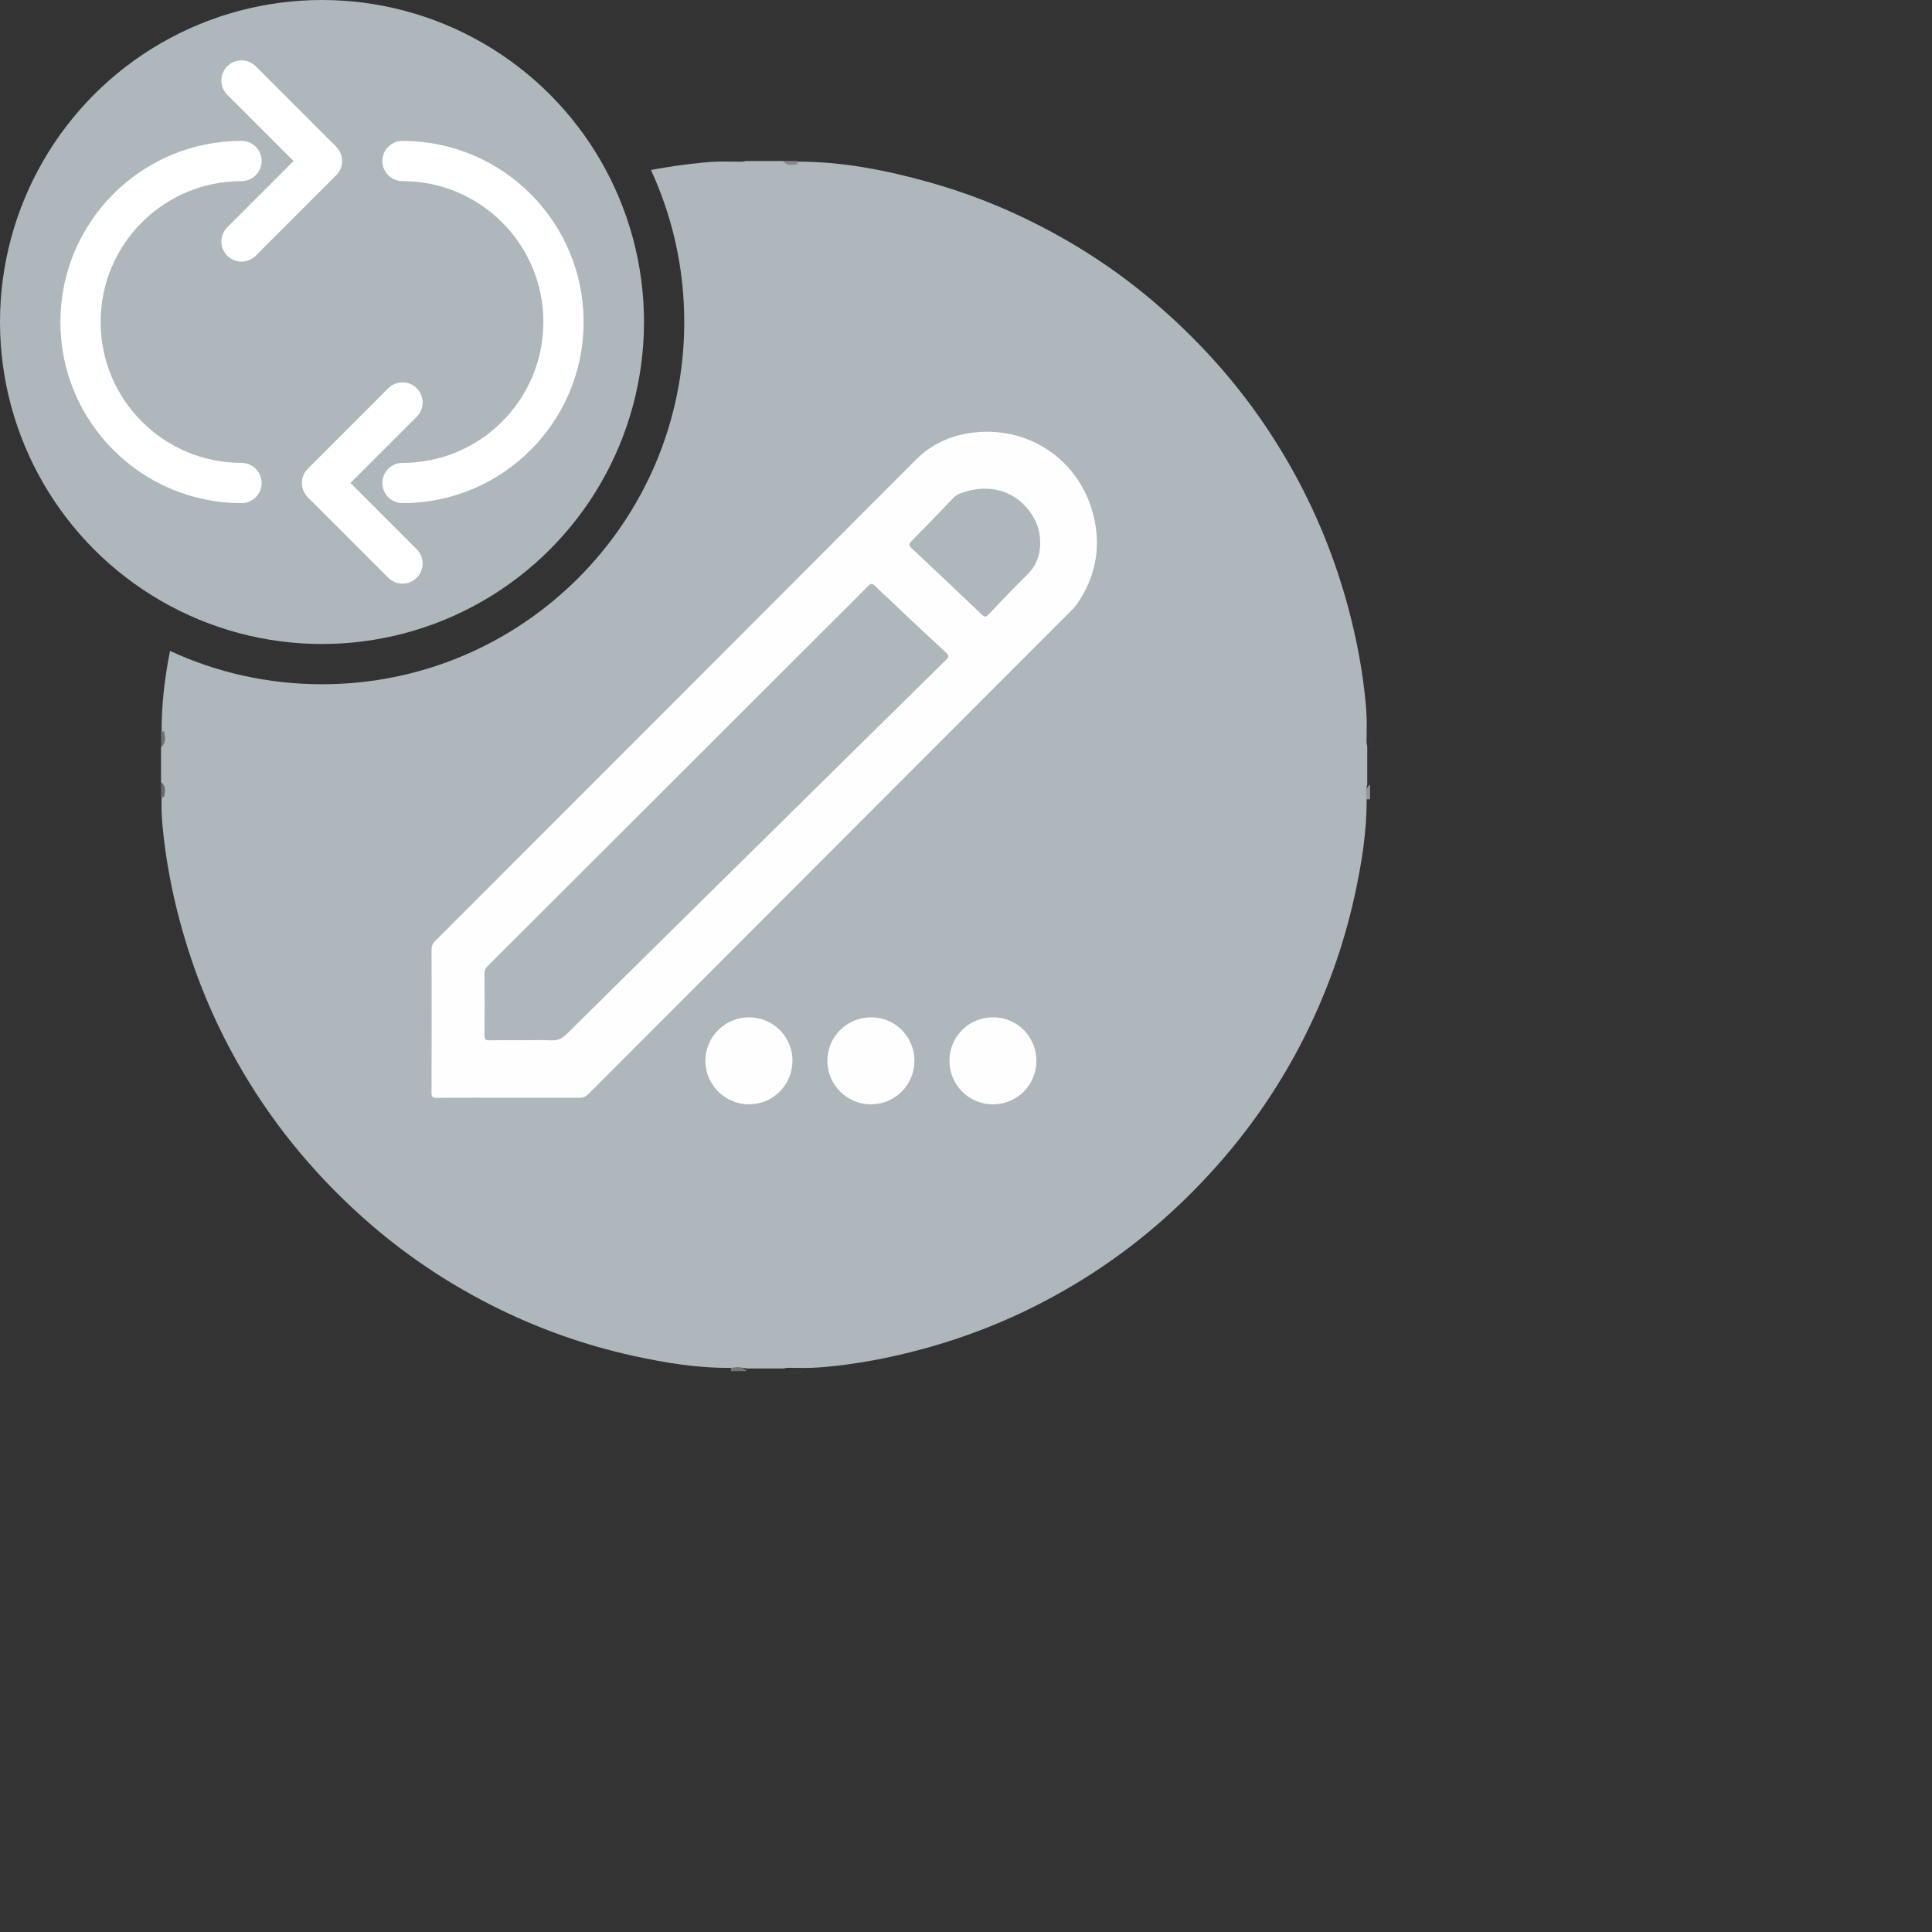 <?xml version="1.0" encoding="UTF-8"?>
<svg width="48px" height="48px" viewBox="0 0 48 48" version="1.1" xmlns="http://www.w3.org/2000/svg" xmlns:xlink="http://www.w3.org/1999/xlink">
    <rect x="0" y="0" width="48" height="48" fill="#333333" stroke="none"/>
    <!-- Generator: Sketch 55.2 (78181) - https://sketchapp.com -->
    <title>Group 34 Copy 4@2x</title>
    <desc>Created with Sketch.</desc>
    <defs>
        <polygon id="path-1" points="0.031 0 0.464 0 0.464 0.111 0.031 0.111"></polygon>
        <polygon id="path-3" points="0.093 0.031 0.2 0.031 0.2 0.5 0.093 0.5"></polygon>
        <polygon id="path-5" points="8.33333334e-06 0.091 0.463 0.091 0.463 0.2 8.33333334e-06 0.2"></polygon>
    </defs>
    <g id="Landing-page" stroke="none" stroke-width="1" fill="none" fill-rule="evenodd">
        <g id="Project-List/Serch" transform="translate(-507, -665)">
            <g id="Group-34-Copy-4" transform="translate(507, 665)">
                <path d="M4.224,16.172 C5.372,16.703 6.651,17 8,17 C12.971,17 17,12.971 17,8 C17,6.651 16.703,5.372 16.172,4.223 C16.602,4.142 17.037,4.08 17.475,4.038 C17.707,4.016 17.942,4.007 18.176,4.016 C18.293,4.006 18.411,4.035 18.526,4 L19.443,4 C19.558,4.035 19.676,4.006 19.791,4.016 C20.922,4.011 22.018,4.228 23.1,4.532 C24.034,4.794 24.934,5.148 25.799,5.591 C26.819,6.113 27.771,6.738 28.645,7.481 C29.774,8.44 30.756,9.532 31.566,10.774 C32.434,12.104 33.074,13.536 33.489,15.07 C33.704,15.864 33.856,16.67 33.932,17.488 C33.953,17.721 33.962,17.956 33.954,18.191 C33.963,18.307 33.934,18.425 33.969,18.541 L33.969,19.49 C33.934,19.605 33.963,19.722 33.954,19.838 C33.959,20.663 33.828,21.472 33.651,22.274 C33.377,23.515 32.949,24.702 32.372,25.834 C31.835,26.887 31.181,27.863 30.411,28.761 C29.469,29.858 28.4,30.811 27.19,31.602 C25.865,32.467 24.44,33.106 22.912,33.519 C22.119,33.733 21.315,33.889 20.497,33.962 C20.265,33.983 20.03,33.992 19.795,33.984 C19.688,33.993 19.58,33.966 19.474,34 L18.557,34 C18.432,33.964 18.305,33.994 18.18,33.984 C17.355,33.995 16.547,33.864 15.745,33.688 C14.509,33.418 13.327,32.995 12.199,32.422 C11.04,31.833 9.973,31.107 9.003,30.238 C7.743,29.108 6.69,27.814 5.865,26.336 C5.262,25.259 4.803,24.122 4.48,22.93 C4.265,22.136 4.114,21.33 4.037,20.512 C4.015,20.269 4.007,20.024 4.016,19.779 C4.006,19.662 4.035,19.544 4,19.429 L4,18.571 C4.036,18.447 4.006,18.32 4.016,18.195 C4.01,17.509 4.093,16.837 4.224,16.172 Z" id="Combined-Shape" fill="#AEB7BC"></path>
                <g id="Group-2">
                    <circle id="Oval" fill="#AEB7BC" cx="8" cy="8" r="8"></circle>
                    <g id="Group" transform="translate(2, 2)" stroke="#FFFFFF" stroke-linecap="round" stroke-linejoin="round">
                        <path d="M8,2 C10.209,2 12,3.791 12,6 C12,8.209 10.209,10 8,10" id="Stroke-348"></path>
                        <path d="M4,10 C1.791,10 0,8.209 0,6 C0,3.791 1.791,2 4,2" id="Stroke-350"></path>
                        <polyline id="Stroke-342" points="4 0 6 2 4 4"></polyline>
                        <polyline id="Stroke-343" points="8 8 6 10 8 12"></polyline>
                    </g>
                </g>
                <path d="M4,18.173 C4.024,18.17 4.05,18.169 4.076,18.17 C4.099,18.305 4.14,18.44 4,18.571 L4,18.173 Z" id="Fill-3" fill="#6F6F6F"></path>
                <path d="M18.159,34.066 C18.161,34.039 18.16,34.013 18.155,33.989 C18.29,33.967 18.425,33.926 18.557,34.066 L18.159,34.066 Z" id="Fill-5" fill="#757575"></path>
                <g id="Group-9" transform="translate(18.128, 4)">
                    <mask id="mask-2" fill="white">
                        <use xlink:href="#path-1"></use>
                    </mask>
                    <g id="Clip-8"></g>
                    <path d="M0.031,0.085 C0.035,0.057 0.036,0.029 0.036,-3e-05 L0.464,-3e-05 C0.323,0.158 0.177,0.107 0.031,0.085" id="Fill-7" fill="#787878" mask="url(#mask-2)"></path>
                </g>
                <path d="M19.81,4 C19.813,4.026 19.814,4.052 19.814,4.079 C19.689,4.102 19.565,4.135 19.443,4 L19.81,4 Z" id="Fill-10" fill="#888888"></path>
                <g id="Group-14" transform="translate(33.908, 18.143)">
                    <mask id="mask-4" fill="white">
                        <use xlink:href="#path-3"></use>
                    </mask>
                    <g id="Clip-13"></g>
                    <path d="M0.116,0.034 C0.147,0.028 0.175,0.03 0.2,0.038 L0.2,0.5 C0.048,0.348 0.096,0.191 0.116,0.034" id="Fill-12" fill="#828282" mask="url(#mask-4)"></path>
                </g>
                <path d="M4.072,19.801 L4.032,19.806 L4,19.796 L4,19.429 C4.145,19.55 4.097,19.676 4.072,19.801" id="Fill-15" fill="#696969"></path>
                <path d="M34.038,19.857 L33.997,19.86 L33.954,19.86 C33.942,19.735 33.898,19.611 34.038,19.49 L34.038,19.857 Z" id="Fill-17" fill="#989898"></path>
                <g id="Group-21" transform="translate(19.474, 33.939)">
                    <mask id="mask-6" fill="white">
                        <use xlink:href="#path-5"></use>
                    </mask>
                    <g id="Clip-20"></g>
                    <path d="M0.463,0.116 C0.461,0.144 0.46,0.172 0.458,0.2 L8.33333334e-06,0.2 C0.15,0.042 0.307,0.097 0.463,0.116" id="Fill-19" fill="#858585" mask="url(#mask-6)"></path>
                </g>
                <path d="M12.628,27.273 C12.037,27.273 11.446,27.27 10.854,27.276 C10.746,27.277 10.721,27.248 10.721,27.141 C10.725,25.958 10.725,24.774 10.722,23.59 C10.722,23.501 10.751,23.441 10.813,23.378 C14.793,19.397 18.773,15.416 22.748,11.429 C23.166,11.009 23.671,10.797 24.239,10.741 C25.658,10.602 26.893,11.509 27.19,12.905 C27.352,13.664 27.198,14.372 26.755,15.012 C26.718,15.066 26.671,15.114 26.624,15.161 C22.624,19.165 18.624,23.169 14.625,27.175 C14.555,27.246 14.486,27.276 14.386,27.275 C13.8,27.271 13.214,27.273 12.628,27.273" id="Fill-22" fill="#FEFEFE"></path>
                <path d="M18.604,25.275 C19.2,25.273 19.686,25.751 19.689,26.343 C19.692,26.948 19.213,27.435 18.613,27.437 C18.015,27.44 17.521,26.947 17.525,26.352 C17.528,25.759 18.011,25.277 18.604,25.275" id="Fill-24" fill="#FEFEFE"></path>
                <path d="M22.719,26.353 C22.719,26.95 22.244,27.431 21.648,27.437 C21.051,27.444 20.557,26.955 20.556,26.357 C20.555,25.758 21.042,25.274 21.645,25.275 C22.239,25.275 22.718,25.756 22.719,26.353" id="Fill-26" fill="#FEFEFE"></path>
                <path d="M25.749,26.361 C25.746,26.957 25.265,27.438 24.671,27.437 C24.069,27.437 23.584,26.949 23.589,26.349 C23.594,25.744 24.076,25.271 24.683,25.275 C25.276,25.278 25.751,25.762 25.749,26.361" id="Fill-28" fill="#FEFEFE"></path>
                <path d="M12.155,25.846 C12.059,25.848 12.036,25.819 12.037,25.726 C12.041,25.21 12.042,24.695 12.037,24.18 C12.036,24.092 12.076,24.041 12.132,23.986 C14.95,21.173 17.767,18.359 20.584,15.545 C20.913,15.217 21.243,14.891 21.568,14.56 C21.631,14.495 21.665,14.487 21.736,14.554 C22.32,15.109 22.906,15.662 23.497,16.208 C23.59,16.294 23.567,16.332 23.492,16.406 C21.878,17.994 20.267,19.584 18.656,21.173 C17.127,22.68 15.598,24.186 14.073,25.697 C13.962,25.807 13.854,25.855 13.699,25.847 C13.46,25.835 13.22,25.844 12.981,25.844 C12.706,25.844 12.43,25.84 12.155,25.846 Z" id="Fill-30" fill="#AEB7BC"></path>
                <path d="M25.844,13.524 C25.832,13.788 25.752,14.053 25.526,14.272 C25.198,14.591 24.884,14.926 24.569,15.259 C24.503,15.329 24.466,15.34 24.391,15.268 C23.813,14.715 23.232,14.166 22.648,13.62 C22.578,13.554 22.574,13.519 22.644,13.448 C22.995,13.093 23.34,12.731 23.685,12.371 C23.736,12.318 23.793,12.283 23.862,12.257 C24.594,11.982 25.289,12.204 25.668,12.836 C25.789,13.037 25.848,13.255 25.844,13.524" id="Fill-32" fill="#AEB7BC"></path>
            </g>
        </g>
    </g>
</svg>
